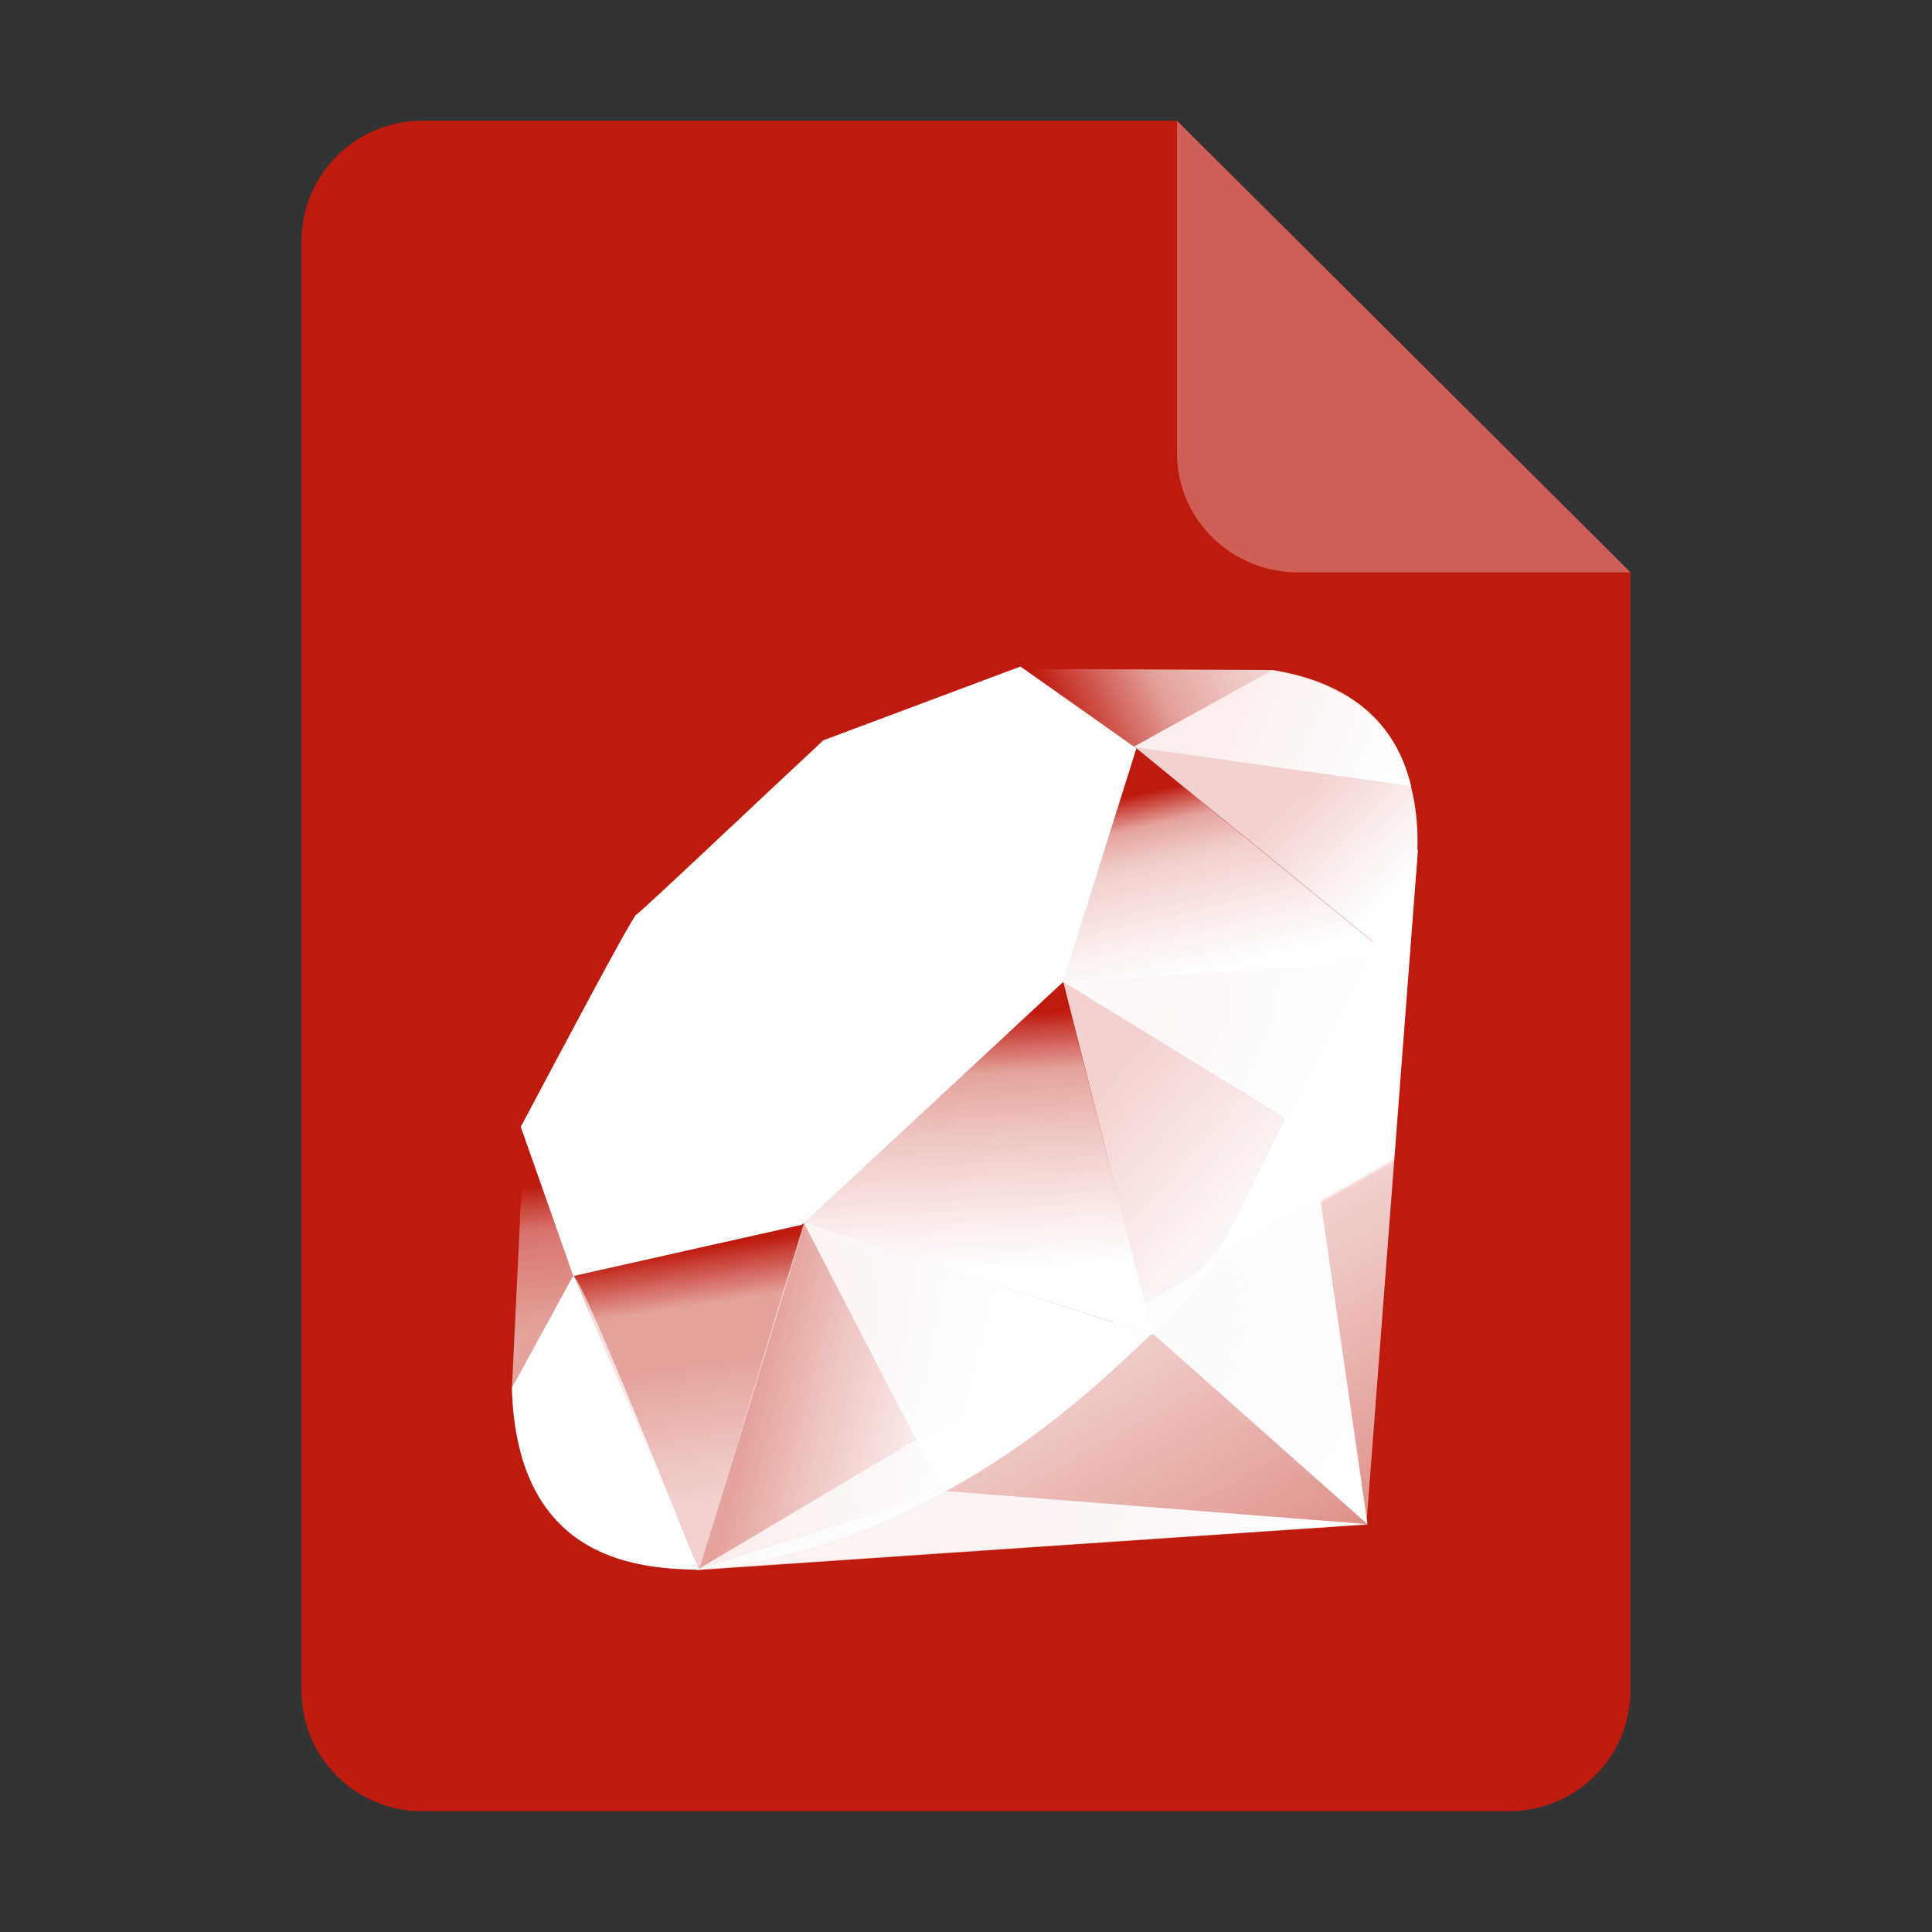 <?xml version="1.0" encoding="UTF-8" standalone="no"?>
<svg
   height="128px"
   viewBox="0 0 128 128"
   width="128px"
   version="1.1"
   id="svg35"
   xml:space="preserve"
   xmlns:xlink="http://www.w3.org/1999/xlink"
   xmlns="http://www.w3.org/2000/svg"
   xmlns:svg="http://www.w3.org/2000/svg"><rect x="0" y="0" width="128" height="128" fill="#333333" stroke="none"/><defs
     id="defs39"><mask
       id="holes"><rect
         x="-60"
         y="-60"
         width="120"
         height="120"
         fill="#ffffff"
         id="rect1240" /><circle
         id="hole"
         cy="-40"
         r="3"
         cx="0" /><use
         xlink:href="#hole"
         transform="rotate(72)"
         id="use1243" /><use
         xlink:href="#hole"
         transform="rotate(144)"
         id="use1245" /><use
         xlink:href="#hole"
         transform="rotate(-144)"
         id="use1247" /><use
         xlink:href="#hole"
         transform="rotate(-72)"
         id="use1249" /></mask><linearGradient
       y2="141.753"
       x2="132.276"
       y1="215.549"
       x1="174.074"
       gradientUnits="userSpaceOnUse"
       id="linearGradient3448"
       xlink:href="#XMLID_17_-9" /><linearGradient
       id="XMLID_17_-9"
       gradientUnits="userSpaceOnUse"
       x1="174.074"
       y1="215.549"
       x2="132.276"
       y2="141.753"><stop
         offset="0"
         style="stop-color:#ffffff;stop-opacity:0.4;"
         id="stop3272-4" /><stop
         offset="0"
         style="stop-color:#ffffff;stop-opacity:0.4;"
         id="stop3274-5" /><stop
         offset="0.41"
         style="stop-color:#ffffff;stop-opacity:0.6;"
         id="stop3276-1" /><stop
         offset="0.99"
         style="stop-color:#ffffff;stop-opacity:0.8;"
         id="stop3278-0" /><stop
         offset="1"
         style="stop-color:#ffffff;stop-opacity:1;"
         id="stop3280-3" /></linearGradient><linearGradient
       id="XMLID_18_-7"
       gradientUnits="userSpaceOnUse"
       x1="194.895"
       y1="153.558"
       x2="141.028"
       y2="117.409"><stop
         offset="0"
         style="stop-color:#ffffff;stop-opacity:1;"
         id="stop3285-8" /><stop
         offset="0"
         style="stop-color:#ffffff;stop-opacity:1;"
         id="stop3287-8" /><stop
         offset="0.99"
         style="stop-color:#ffffff;stop-opacity:0.9;"
         id="stop3289-6" /><stop
         offset="1"
         style="stop-color:#ffffff;stop-opacity:0.9;"
         id="stop3291-0" /></linearGradient><linearGradient
       id="XMLID_19_-4"
       gradientUnits="userSpaceOnUse"
       x1="151.795"
       y1="217.785"
       x2="97.93"
       y2="181.638"><stop
         offset="0"
         style="stop-color:#ffffff;stop-opacity:1;"
         id="stop3296-6" /><stop
         offset="0"
         style="stop-color:#ffffff;stop-opacity:1;"
         id="stop3298-7" /><stop
         offset="0.99"
         style="stop-color:#ffffff;stop-opacity:0.8;"
         id="stop3300-6" /><stop
         offset="1"
         style="stop-color:#ffffff;stop-opacity:0.8;"
         id="stop3302-0" /></linearGradient><linearGradient
       id="XMLID_20_-9"
       gradientUnits="userSpaceOnUse"
       x1="38.696"
       y1="127.391"
       x2="47.047"
       y2="181.661"><stop
         offset="0"
         style="stop-color:#ffffff;stop-opacity:0;"
         id="stop3307-7" /><stop
         offset="0"
         style="stop-color:#ffffff;stop-opacity:0;"
         id="stop3309-5" /><stop
         offset="0.23"
         style="stop-color:#ffffff;stop-opacity:0.6;"
         id="stop3311-9" /><stop
         offset="0.46"
         style="stop-color:#ffffff;stop-opacity:0.6;"
         id="stop3313-7" /><stop
         offset="0.99"
         style="stop-color:#ffffff;stop-opacity:0.8;"
         id="stop3315-8" /><stop
         offset="1"
         style="stop-color:#ffffff;stop-opacity:0.8;"
         id="stop3317-5" /></linearGradient><linearGradient
       id="XMLID_21_-3"
       gradientUnits="userSpaceOnUse"
       x1="96.133"
       y1="76.715"
       x2="99.21"
       y2="132.102"><stop
         offset="0"
         style="stop-color:#ffffff;stop-opacity:0;"
         id="stop3322-3" /><stop
         offset="0"
         style="stop-color:#ffffff;stop-opacity:0;"
         id="stop3324-8" /><stop
         offset="0.23"
         style="stop-color:#ffffff;stop-opacity:0.6;"
         id="stop3326-3" /><stop
         offset="0.56"
         style="stop-color:#ffffff;stop-opacity:0.8;"
         id="stop3328-7" /><stop
         offset="0.99"
         style="stop-color:#ffffff;stop-opacity:1;"
         id="stop3330-9" /><stop
         offset="1"
         style="stop-color:#ffffff;stop-opacity:1;"
         id="stop3332-3" /></linearGradient><linearGradient
       id="XMLID_22_-7"
       gradientUnits="userSpaceOnUse"
       x1="147.103"
       y1="25.521"
       x2="156.314"
       y2="65.216"><stop
         offset="0"
         style="stop-color:#ffffff;stop-opacity:0;"
         id="stop3337-8" /><stop
         offset="0"
         style="stop-color:#ffffff;stop-opacity:0;"
         id="stop3339-7" /><stop
         offset="0.18"
         style="stop-color:#ffffff;stop-opacity:0.6;"
         id="stop3341-4" /><stop
         offset="0.4"
         style="stop-color:#ffffff;stop-opacity:0.8;"
         id="stop3343-1" /><stop
         offset="0.99"
         style="stop-color:#ffffff;stop-opacity:1;"
         id="stop3345-9" /><stop
         offset="1"
         style="stop-color:#ffffff;stop-opacity:1;"
         id="stop3347-0" /></linearGradient><linearGradient
       id="XMLID_23_-9"
       gradientUnits="userSpaceOnUse"
       x1="118.976"
       y1="11.541"
       x2="158.669"
       y2="-8.305"><stop
         offset="0"
         style="stop-color:#ffffff;stop-opacity:0;"
         id="stop3352-8" /><stop
         offset="0"
         style="stop-color:#ffffff;stop-opacity:0;"
         id="stop3354-8" /><stop
         offset="0.54"
         style="stop-color:#ffffff;stop-opacity:0.6;"
         id="stop3356-5" /><stop
         offset="0.99"
         style="stop-color:#ffffff;stop-opacity:0.8;"
         id="stop3358-8" /><stop
         offset="1"
         style="stop-color:#ffffff;stop-opacity:0.8;"
         id="stop3360-4" /></linearGradient><linearGradient
       id="XMLID_24_-3"
       gradientUnits="userSpaceOnUse"
       x1="3.903"
       y1="113.555"
       x2="7.17"
       y2="146.263"><stop
         offset="0"
         style="stop-color:#ffffff;stop-opacity:0;"
         id="stop3365-7" /><stop
         offset="0"
         style="stop-color:#ffffff;stop-opacity:0;"
         id="stop3367-1" /><stop
         offset="0.31"
         style="stop-color:#ffffff;stop-opacity:0.4;"
         id="stop3369-3" /><stop
         offset="0.99"
         style="stop-color:#ffffff;stop-opacity:0.6;"
         id="stop3371-8" /><stop
         offset="1"
         style="stop-color:#ffffff;stop-opacity:0.6;"
         id="stop3373-0" /></linearGradient><linearGradient
       id="XMLID_25_-9"
       gradientUnits="userSpaceOnUse"
       x1="-18.556"
       y1="155.105"
       x2="135.015"
       y2="-2.809"
       gradientTransform="translate(-520.968,-41.776)"><stop
         offset="0"
         style="stop-color:#ffffff;stop-opacity:0.8;"
         id="stop3380-7" /><stop
         offset="0"
         style="stop-color:#ffffff;stop-opacity:0.8;"
         id="stop3382-9" /><stop
         offset="0.07"
         style="stop-color:#ffffff;stop-opacity:0;"
         id="stop3384-9" /><stop
         offset="0.17"
         style="stop-color:#ffffff;stop-opacity:0;"
         id="stop3386-3" /><stop
         offset="0.27"
         style="stop-color:#ffffff;stop-opacity:0.6;"
         id="stop3388-2" /><stop
         offset="0.33"
         style="stop-color:#ffffff;stop-opacity:1;"
         id="stop3390-4" /><stop
         offset="0.46"
         style="stop-color:#ffffff;stop-opacity:0.8;"
         id="stop3392-3" /><stop
         offset="0.72"
         style="stop-color:#ffffff;stop-opacity:0.8;"
         id="stop3394-7" /><stop
         offset="0.99"
         style="stop-color:#ffffff;stop-opacity:0.4;"
         id="stop3396-1" /><stop
         offset="1"
         style="stop-color:#ffffff;stop-opacity:0.4;"
         id="stop3398-2" /></linearGradient><linearGradient
       id="XMLID_26_-2"
       gradientUnits="userSpaceOnUse"
       x1="99.075"
       y1="171.033"
       x2="52.818"
       y2="159.617"
       gradientTransform="translate(-520.968,-41.776)"><stop
         offset="0"
         style="stop-color:#ffffff;stop-opacity:1;"
         id="stop3403-0" /><stop
         offset="0"
         style="stop-color:#ffffff;stop-opacity:1;"
         id="stop3405-2" /><stop
         offset="0.54"
         style="stop-color:#ffffff;stop-opacity:0.8;"
         id="stop3407-1" /><stop
         offset="0.99"
         style="stop-color:#ffffff;stop-opacity:0.6;"
         id="stop3409-7" /><stop
         offset="1"
         style="stop-color:#ffffff;stop-opacity:0.6;"
         id="stop3411-5" /></linearGradient><linearGradient
       id="XMLID_27_-1"
       gradientUnits="userSpaceOnUse"
       x1="178.526"
       y1="115.515"
       x2="137.433"
       y2="78.684"
       gradientTransform="translate(-520.968,-41.776)"><stop
         offset="0"
         style="stop-color:#ffffff;stop-opacity:1;"
         id="stop3416-7" /><stop
         offset="0"
         style="stop-color:#ffffff;stop-opacity:1;"
         id="stop3418-4" /><stop
         offset="0.99"
         style="stop-color:#ffffff;stop-opacity:0.8;"
         id="stop3420-1" /><stop
         offset="1"
         style="stop-color:#ffffff;stop-opacity:0.8;"
         id="stop3422-7" /></linearGradient><linearGradient
       id="XMLID_28_-1"
       gradientUnits="userSpaceOnUse"
       x1="193.624"
       y1="47.937"
       x2="173.154"
       y2="26.054"
       gradientTransform="translate(-520.968,-41.776)"><stop
         offset="0"
         style="stop-color:#ffffff;stop-opacity:1;"
         id="stop3427-1" /><stop
         offset="0"
         style="stop-color:#ffffff;stop-opacity:1;"
         id="stop3429-1" /><stop
         offset="0.99"
         style="stop-color:#ffffff;stop-opacity:0.8;"
         id="stop3431-7" /><stop
         offset="1"
         style="stop-color:#ffffff;stop-opacity:0.8;"
         id="stop3433-0" /></linearGradient><radialGradient
       id="XMLID_29_-4"
       cx="143.832"
       cy="79.388"
       r="50.358"
       gradientUnits="userSpaceOnUse"
       gradientTransform="translate(-520.968,-41.776)"><stop
         offset="0"
         style="stop-color:#ffffff;stop-opacity:0.8;"
         id="stop3440-0" /><stop
         offset="0"
         style="stop-color:#ffffff;stop-opacity:0.8;"
         id="stop3442-8" /><stop
         offset="0.99"
         style="stop-color:#ffffff;stop-opacity:1;"
         id="stop3444-5" /><stop
         offset="1"
         style="stop-color:#ffffff;stop-opacity:1;"
         id="stop3446-1" /></radialGradient><radialGradient
       id="XMLID_30_-6"
       cx="74.092"
       cy="145.751"
       r="66.944"
       gradientUnits="userSpaceOnUse"
       gradientTransform="translate(-520.968,-41.776)"><stop
         offset="0"
         style="stop-color:#ffffff;stop-opacity:0.8;"
         id="stop3451-6" /><stop
         offset="0"
         style="stop-color:#ffffff;stop-opacity:0.8;"
         id="stop3453-2" /><stop
         offset="0.99"
         style="stop-color:#ffffff;stop-opacity:1;"
         id="stop3455-1" /><stop
         offset="1"
         style="stop-color:#ffffff;stop-opacity:1;"
         id="stop3457-9" /></radialGradient><linearGradient
       id="XMLID_31_-6"
       gradientUnits="userSpaceOnUse"
       x1="26.67"
       y1="197.336"
       x2="9.989"
       y2="140.742"
       gradientTransform="translate(-520.968,-41.776)"><stop
         offset="0"
         style="stop-color:#ffffff;stop-opacity:1;"
         id="stop3462-4" /><stop
         offset="0"
         style="stop-color:#ffffff;stop-opacity:1;"
         id="stop3464-8" /><stop
         offset="0.43"
         style="stop-color:#ffffff;stop-opacity:0.8;"
         id="stop3466-0" /><stop
         offset="0.99"
         style="stop-color:#ffffff;stop-opacity:0.6;"
         id="stop3468-8" /><stop
         offset="1"
         style="stop-color:#ffffff;stop-opacity:0.6;"
         id="stop3470-1" /></linearGradient><linearGradient
       id="XMLID_32_-0"
       gradientUnits="userSpaceOnUse"
       x1="154.641"
       y1="9.798"
       x2="192.039"
       y2="26.306"
       gradientTransform="translate(-520.968,-41.776)"><stop
         offset="0"
         style="stop-color:#ffffff;stop-opacity:0.6;"
         id="stop3475-2" /><stop
         offset="0"
         style="stop-color:#ffffff;stop-opacity:0.6;"
         id="stop3477-2" /><stop
         offset="0.44"
         style="stop-color:#ffffff;stop-opacity:0.8;"
         id="stop3479-9" /><stop
         offset="0.99"
         style="stop-color:#ffffff;stop-opacity:1;"
         id="stop3481-7" /><stop
         offset="1"
         style="stop-color:#ffffff;stop-opacity:1;"
         id="stop3483-5" /></linearGradient></defs><linearGradient
     id="a"
     gradientUnits="userSpaceOnUse"
     x1="36"
     x2="60"
     y1="68"
     y2="68"><stop
       offset="0"
       stop-color="#ed336c"
       id="stop2" /><stop
       offset="1"
       stop-color="#ffa348"
       id="stop4" /></linearGradient><linearGradient
     id="b"
     gradientTransform="matrix(0 1 -1 0 144 -32)"
     gradientUnits="userSpaceOnUse"
     x1="72"
     x2="96"
     y1="68"
     y2="68"><stop
       offset="0"
       stop-color="#404ce6"
       id="stop7" /><stop
       offset="1"
       stop-color="#c061cb"
       id="stop9" /></linearGradient><linearGradient
     id="c"
     gradientUnits="userSpaceOnUse"
     x1="68.849"
     x2="95.258"
     y1="84"
     y2="84"><stop
       offset="0"
       stop-color="#33d1c6"
       id="stop12" /><stop
       offset="1"
       stop-color="#1c25d8"
       id="stop14" /></linearGradient><path
     style="display:inline;fill:#be1a0d;fill-opacity:1;stroke:none;stroke-width:0.125;stroke-linejoin:round;stroke-miterlimit:4;stroke-dasharray:none;stroke-opacity:1;enable-background:new"
     clip-path="none"
     d="m 27.978,8 h 50 l 30.043,29.918 10e-4,74.06 c 8e-5,4.432 -3.612,8.022 -8.044,8.022 H 27.978 c -4.432,0 -8,-3.568 -8,-8 V 16 c 0,-4.432 3.568,-8 8,-8 z"
     id="path4411" /><path
     style="display:inline;vector-effect:none;fill:#ffffff;fill-opacity:0.3;stroke:none;stroke-width:0.125;stroke-linecap:butt;stroke-linejoin:round;stroke-miterlimit:4;stroke-dasharray:none;stroke-dashoffset:0;stroke-opacity:1;enable-background:new"
     d="M 77.978,8 V 30 c 0,4.432 3.611,7.923 8.043,7.923 l 22,-0.005 z"
     id="path4413" /><g
     id="g3880"
     transform="matrix(0.303,0,0,0.303,191.766,56.817)"><polygon
       style="fill:url(#linearGradient3448);fill-rule:evenodd"
       clip-rule="evenodd"
       points="40.38,197.58 186.849,187.641 198.13,39.95 153.5,130.41 "
       id="polygon3282"
       transform="translate(-520.968,-41.776)" /><polygon
       style="fill:url(#XMLID_18_-7);fill-rule:evenodd"
       clip-rule="evenodd"
       points="140.209,145.93 187.089,187.54 174.5,100.65 "
       id="polygon3293"
       transform="translate(-520.968,-41.776)" /><polygon
       style="fill:url(#XMLID_19_-4);fill-rule:evenodd"
       clip-rule="evenodd"
       points="40.87,197.391 187.259,187.54 95.03,180.3 "
       id="polygon3304"
       transform="translate(-520.968,-41.776)" /><polygon
       style="fill:url(#XMLID_20_-9);fill-rule:evenodd"
       clip-rule="evenodd"
       points="13.34,132.771 41,197.41 64.04,121.93 "
       id="polygon3319"
       transform="translate(-520.968,-41.776)" /><polygon
       style="fill:url(#XMLID_21_-3);fill-rule:evenodd"
       clip-rule="evenodd"
       points="58.33,120.01 140.2,146.18 119,63.14 "
       id="polygon3334"
       transform="translate(-520.968,-41.776)" /><polygon
       style="fill:url(#XMLID_22_-7);fill-rule:evenodd"
       clip-rule="evenodd"
       points="120,69.1 193.32,64.31 135.97,17.47 "
       id="polygon3349"
       transform="translate(-520.968,-41.776)" /><polygon
       style="fill:url(#XMLID_23_-9);fill-rule:evenodd"
       clip-rule="evenodd"
       points="111.49,0.52 166.5,0.77 132.77,19.41 "
       id="polygon3362"
       transform="translate(-520.968,-41.776)" /><polygon
       style="fill:url(#XMLID_24_-3);fill-rule:evenodd"
       clip-rule="evenodd"
       points="2.7,101.62 0,158.09 14.13,132.32 "
       id="polygon3375"
       transform="translate(-520.968,-41.776)" /><path
       style="fill:#ffffff;fill-rule:evenodd"
       clip-rule="evenodd"
       d="m -519.028,58.874 11.5,32.62 49.97,-11.211 57.05,-53.02 16.1,-51.139 -25.351,-17.9 -43.1,16.13 c -13.579,12.63 -39.929,37.62 -40.879,38.09 -0.94,0.48 -17.4,31.59 -25.29,46.43 z"
       id="path3377" /><path
       style="fill:url(#XMLID_25_-9);fill-rule:evenodd"
       clip-rule="evenodd"
       d="m -478.648,0.274 c 29.43,-29.18 67.37,-46.42 81.93,-31.73 14.551,14.69 -0.88,50.39 -30.31,79.56 -29.43,29.17 -66.9,47.36 -81.45,32.67 -14.56,-14.68 0.4,-51.33 29.83,-80.5 z"
       id="path3400" /><path
       style="fill:url(#XMLID_26_-2);fill-rule:evenodd"
       clip-rule="evenodd"
       d="m -479.968,155.604 22.86,-75.72 75.92,24.39 c -27.45,25.74 -57.98,47.5 -98.78,51.33 z"
       id="path3413" /><path
       style="fill:url(#XMLID_27_-1);fill-rule:evenodd"
       clip-rule="evenodd"
       d="m -400.408,27.114 19.49,77.2 c 22.93,-24.11 43.51,-50.03 53.589,-82.09 z"
       id="path3424" /><path
       style="fill:url(#XMLID_28_-1);fill-rule:evenodd"
       clip-rule="evenodd"
       d="m -327.528,22.614 c 7.8,-23.54 9.6,-57.31 -27.181,-63.58 l -30.18,16.67 z"
       id="path3435" /><path
       style="fill:#ffffff;fill-rule:evenodd"
       clip-rule="evenodd"
       d="m -520.968,115.974 c 1.08,38.851 29.11,39.43 41.05,39.771 l -27.58,-64.411 z"
       id="path3437" /><path
       style="fill:url(#XMLID_29_-4);fill-rule:evenodd"
       clip-rule="evenodd"
       d="m -400.299,27.234 c 17.62,10.83 53.131,32.58 53.851,32.98 1.119,0.63 15.31,-23.93 18.53,-37.81 z"
       id="path3448" /><path
       style="fill:url(#XMLID_30_-6);fill-rule:evenodd"
       clip-rule="evenodd"
       d="m -457.138,79.884 30.56,58.96 c 18.07,-9.8 32.22,-21.74 45.18,-34.53 z"
       id="path3459" /><path
       style="fill:url(#XMLID_31_-6);fill-rule:evenodd"
       clip-rule="evenodd"
       d="m -507.618,91.414 -4.33,51.56 c 8.17,11.16 19.41,12.13 31.2,11.26 -8.53,-21.23 -25.57,-63.68 -26.87,-62.82 z"
       id="path3472" /><path
       style="fill:url(#XMLID_32_-0);fill-rule:evenodd"
       clip-rule="evenodd"
       d="m -385.068,-24.166 60.71,8.52 c -3.24,-13.73 -13.19,-22.59 -30.15,-25.36 z"
       id="path3485" /></g></svg>
